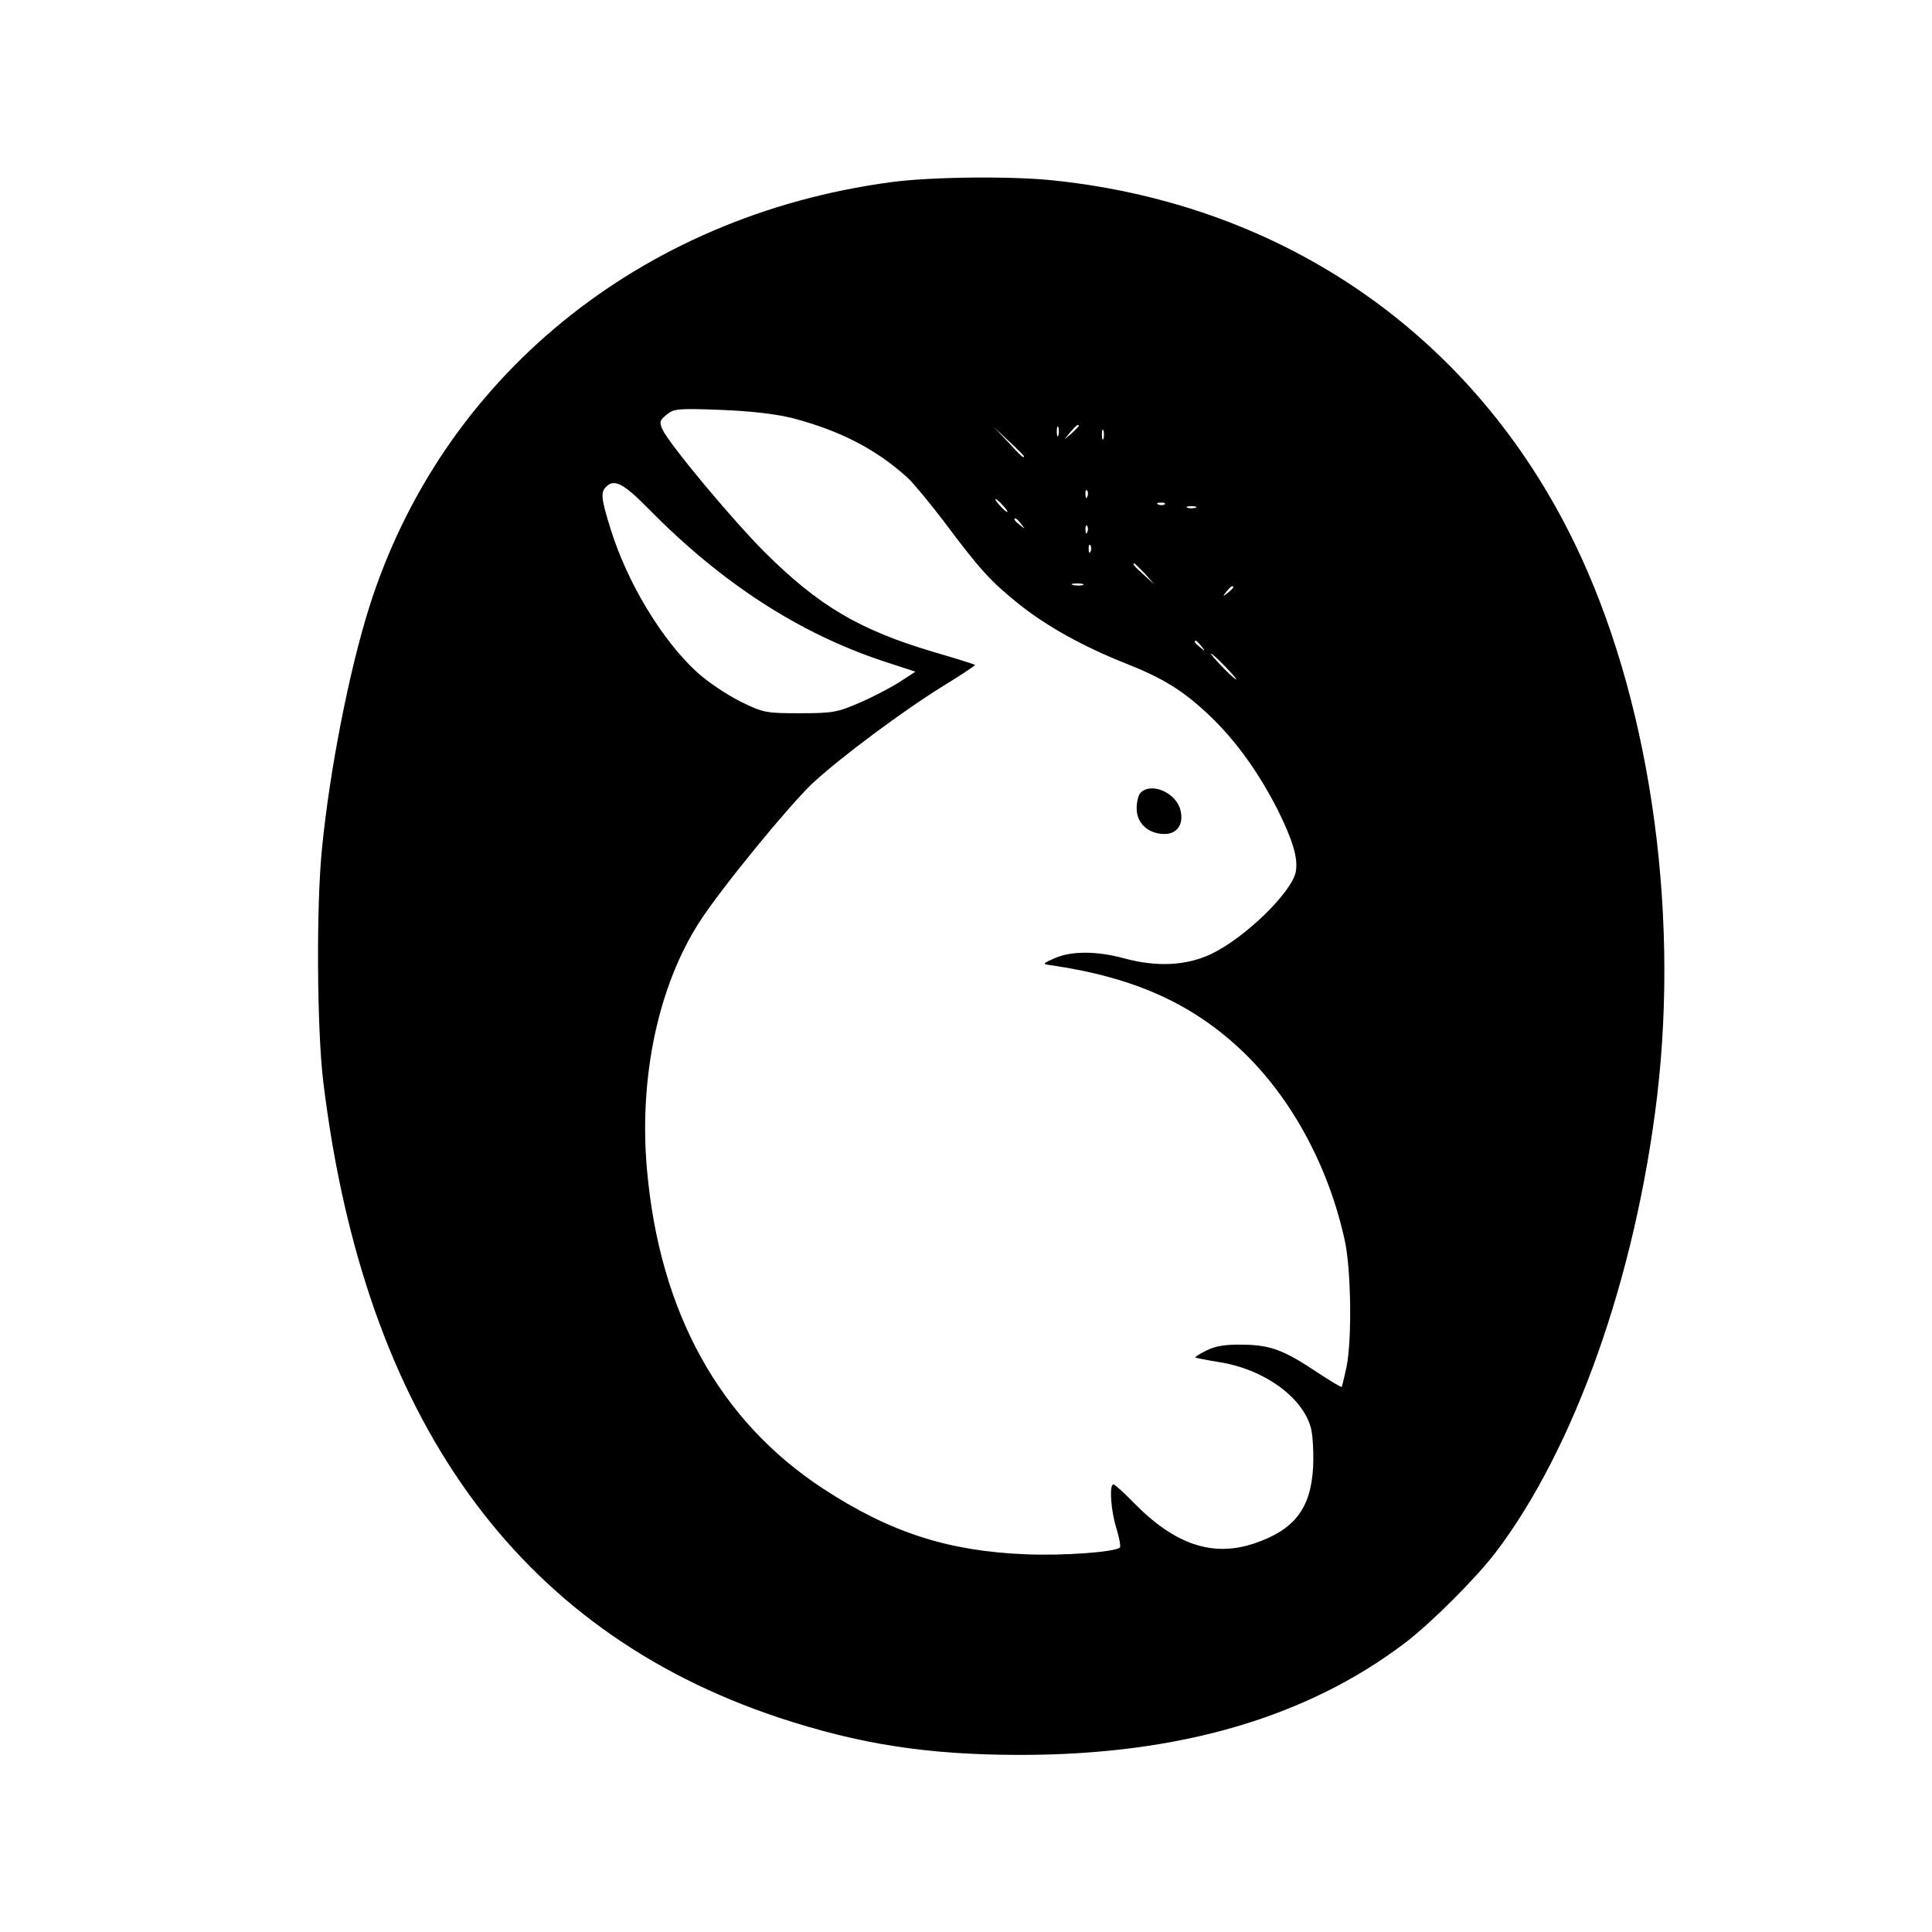 <?xml version="1.0" standalone="no"?>
<!DOCTYPE svg PUBLIC "-//W3C//DTD SVG 20010904//EN"
 "http://www.w3.org/TR/2001/REC-SVG-20010904/DTD/svg10.dtd">
<svg version="1.0" xmlns="http://www.w3.org/2000/svg"
 width="600pt" height="600pt" viewBox="0 0 600 600"
 preserveAspectRatio="xMidYMid meet">

<g transform="translate(0,600) scale(0.1,-0.1)"
fill="#000000" stroke="none">
<path d="M2765 5434 c-779 -105 -1395 -609 -1619 -1322 -62 -197 -122 -503
-146 -747 -18 -175 -16 -561 4 -725 127 -1043 600 -1703 1414 -1974 251 -83
462 -116 752 -116 491 0 889 116 1195 349 80 61 220 201 280 280 246 324 434
856 501 1414 71 595 -26 1248 -257 1722 -311 640 -894 1047 -1611 1124 -131
15 -390 12 -513 -5z m-302 -733 c147 -39 258 -96 356 -185 18 -17 67 -76 109
-131 115 -154 148 -190 235 -260 86 -69 199 -132 332 -185 117 -46 180 -85
261 -162 82 -78 153 -177 212 -293 48 -97 64 -152 56 -193 -13 -64 -158 -205
-263 -255 -77 -36 -167 -41 -271 -13 -83 23 -165 23 -215 0 -37 -16 -38 -18
-15 -21 263 -38 445 -120 603 -272 149 -144 263 -354 313 -582 20 -89 23 -307
6 -393 -7 -33 -14 -61 -15 -63 -2 -2 -35 18 -73 43 -106 71 -148 87 -234 88
-54 1 -85 -4 -113 -18 -21 -10 -36 -20 -35 -22 2 -1 35 -8 73 -14 138 -21 260
-108 286 -204 6 -23 9 -77 7 -122 -7 -129 -58 -195 -182 -237 -130 -44 -248
-4 -376 127 -30 31 -58 56 -62 56 -14 0 -8 -82 9 -136 9 -30 14 -56 11 -60
-15 -14 -174 -26 -293 -21 -242 10 -421 68 -629 204 -322 211 -508 548 -547
993 -25 286 36 570 164 768 68 105 277 360 350 429 86 80 286 229 410 305 54
33 97 62 95 63 -2 2 -59 20 -128 40 -232 69 -357 143 -525 310 -101 101 -297
336 -318 382 -10 22 -8 28 13 45 23 19 35 20 170 15 97 -4 171 -13 223 -26z
m824 -53 c-3 -7 -5 -2 -5 12 0 14 2 19 5 13 2 -7 2 -19 0 -25z m63 29 c0 -2
-10 -12 -22 -23 l-23 -19 19 23 c18 21 26 27 26 19z m-170 -94 c0 -8 -9 0 -50
45 l-45 47 48 -45 c26 -24 47 -45 47 -47z m247 55 c-3 -7 -5 -2 -5 12 0 14 2
19 5 13 2 -7 2 -19 0 -25z m-1412 -219 c226 -230 467 -386 730 -473 l98 -32
-51 -33 c-28 -18 -84 -47 -124 -64 -67 -29 -82 -32 -183 -32 -106 0 -113 1
-185 36 -42 21 -102 61 -136 92 -108 99 -216 277 -268 445 -29 93 -31 113 -14
130 26 26 54 11 133 -69z m1362 39 c-3 -8 -6 -5 -6 6 -1 11 2 17 5 13 3 -3 4
-12 1 -19z m-262 -28 c10 -11 16 -20 13 -20 -3 0 -13 9 -23 20 -10 11 -16 20
-13 20 3 0 13 -9 23 -20z m502 4 c-3 -3 -12 -4 -19 -1 -8 3 -5 6 6 6 11 1 17
-2 13 -5z m96 -11 c-7 -2 -19 -2 -25 0 -7 3 -2 5 12 5 14 0 19 -2 13 -5z
m-542 -50 c13 -16 12 -17 -3 -4 -17 13 -22 21 -14 21 2 0 10 -8 17 -17z m206
-25 c-3 -8 -6 -5 -6 6 -1 11 2 17 5 13 3 -3 4 -12 1 -19z m10 -60 c-3 -8 -6
-5 -6 6 -1 11 2 17 5 13 3 -3 4 -12 1 -19z m169 -70 l29 -33 -32 29 c-31 28
-38 36 -30 36 2 0 16 -15 33 -32z m-193 -35 c-7 -2 -21 -2 -30 0 -10 3 -4 5
12 5 17 0 24 -2 18 -5z m467 -7 c0 -2 -8 -10 -17 -17 -16 -13 -17 -12 -4 4 13
16 21 21 21 13z m-99 -183 c13 -16 12 -17 -3 -4 -17 13 -22 21 -14 21 2 0 10
-8 17 -17z m74 -63 c21 -22 37 -40 34 -40 -3 0 -23 18 -44 40 -21 22 -37 40
-34 40 3 0 23 -18 44 -40z"/>
<path d="M3542 3538 c-7 -7 -12 -29 -12 -49 0 -46 36 -79 87 -79 39 0 60 31
49 74 -13 54 -90 88 -124 54z"/>
</g>
</svg>
